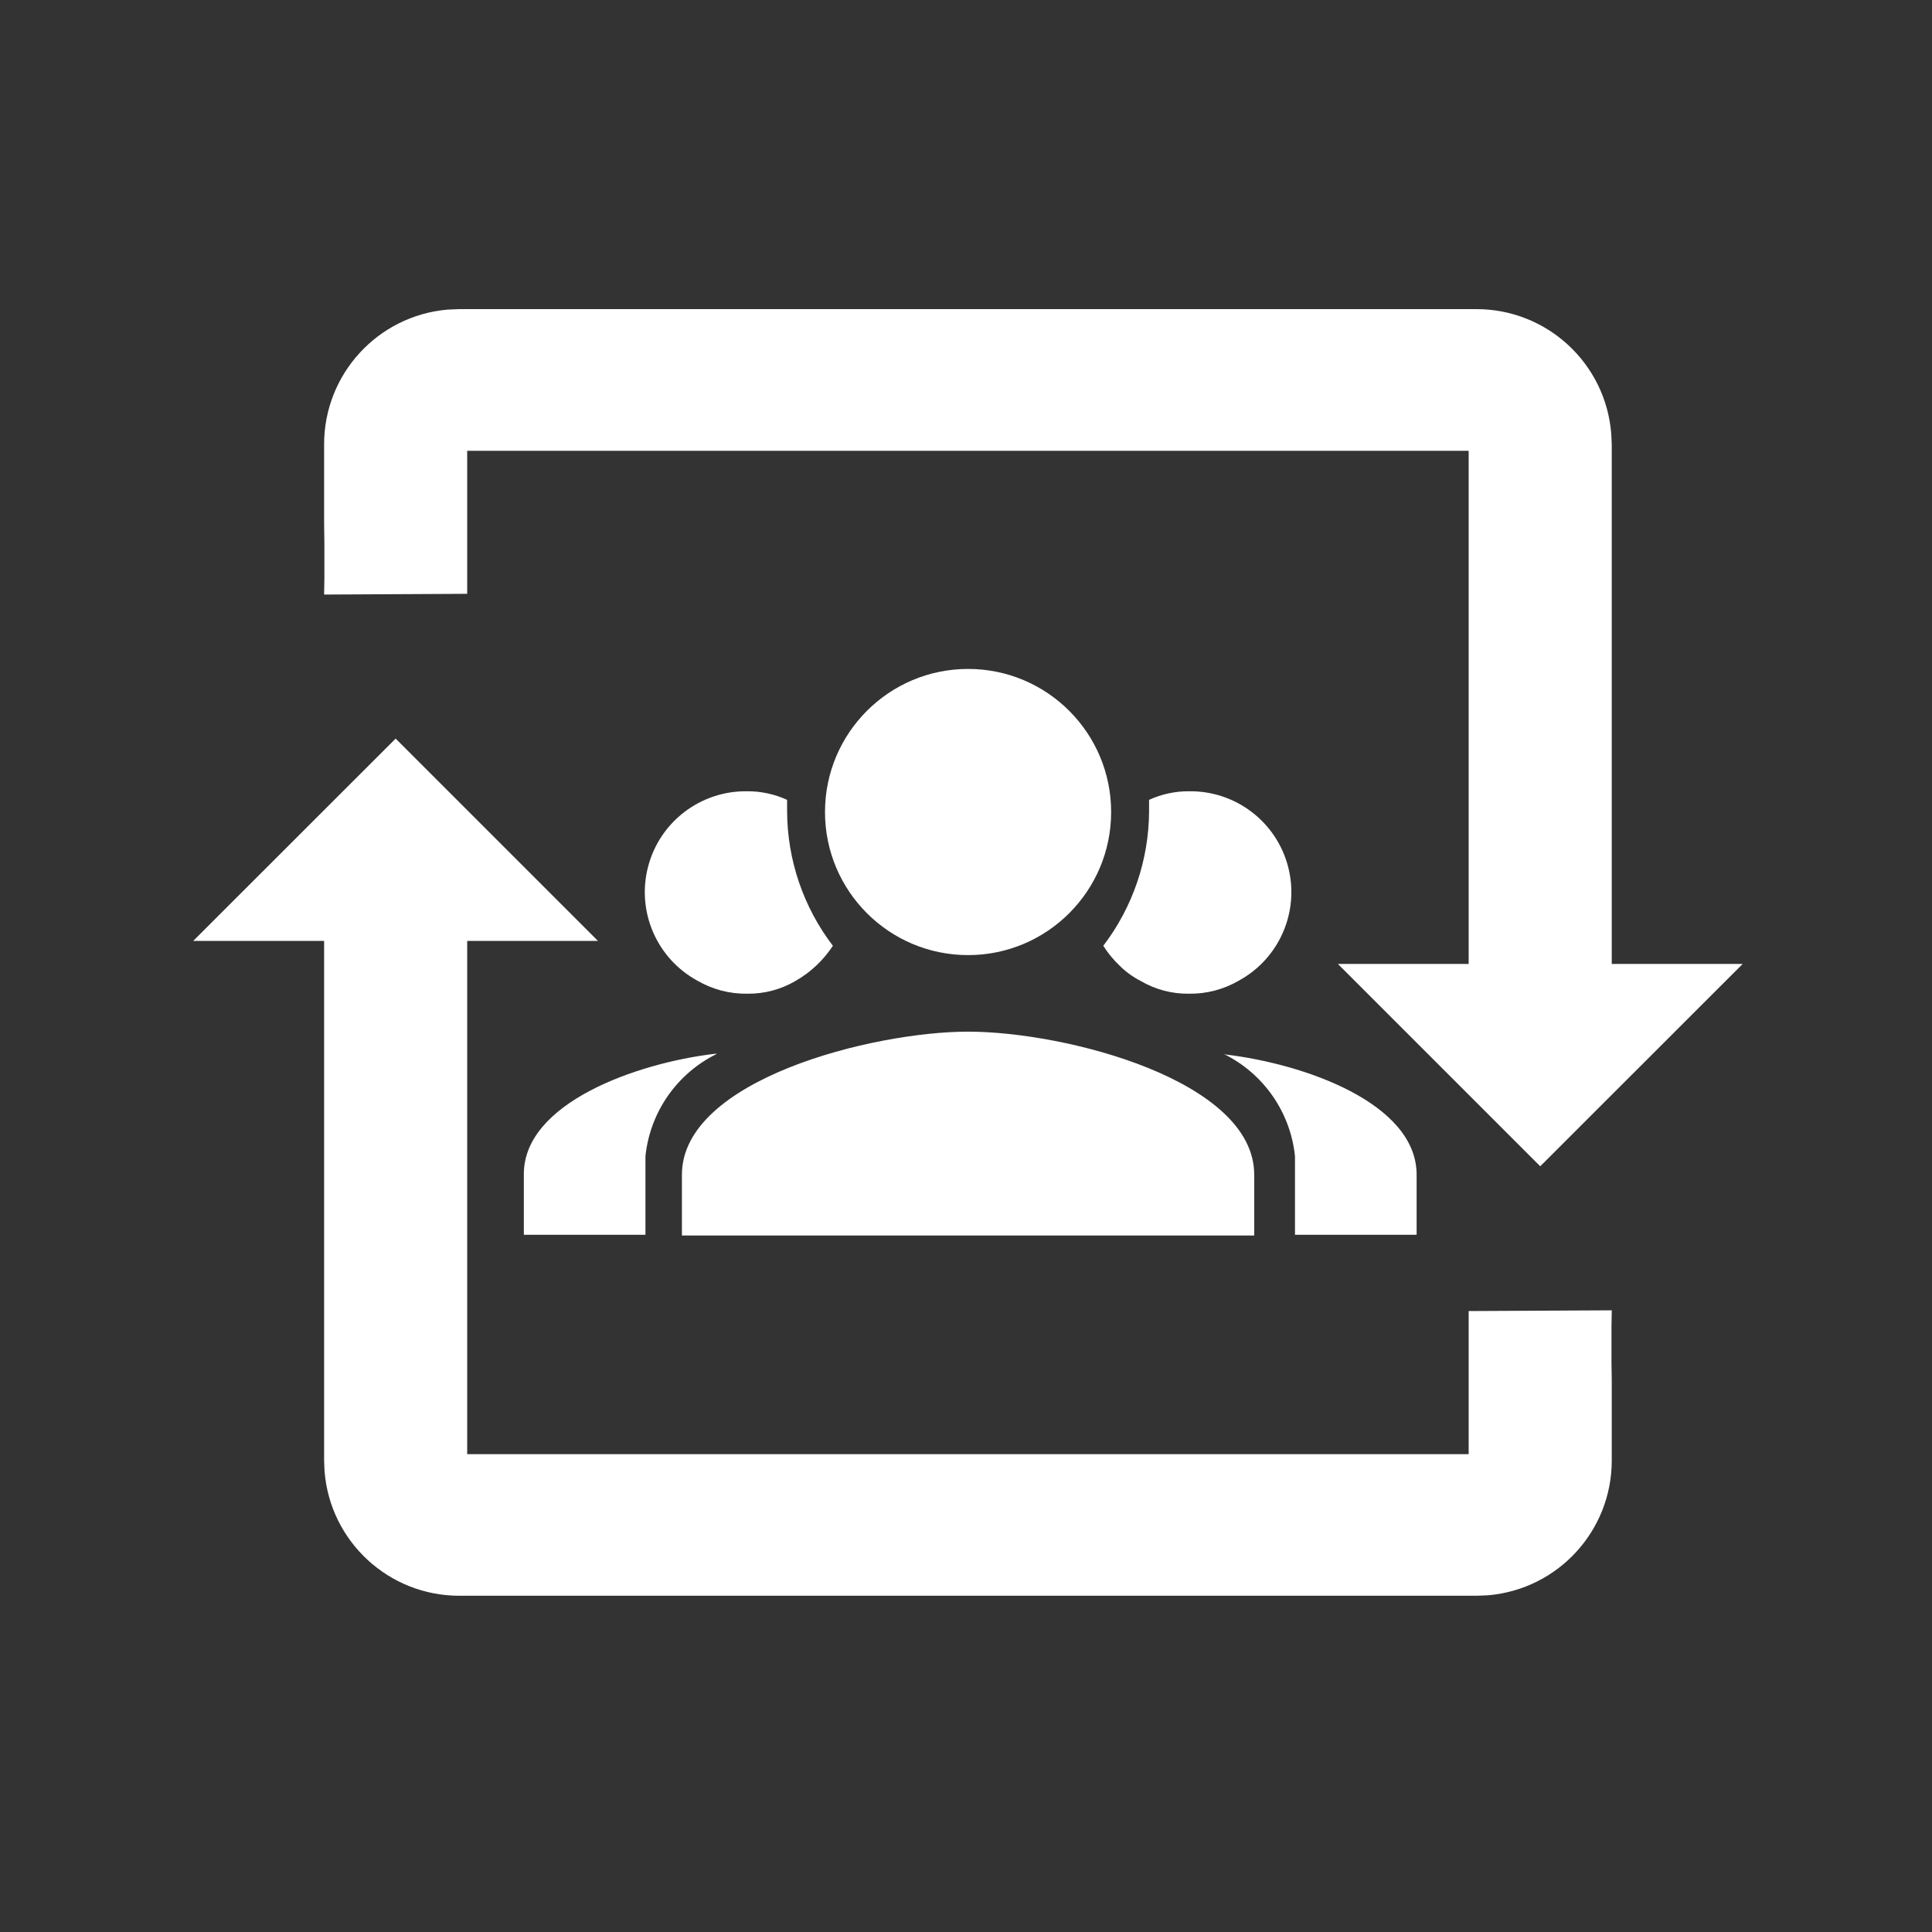 <?xml version="1.0" encoding="UTF-8"?>
<svg width="50px" height="50px" viewBox="0 0 50 50" version="1.1" xmlns="http://www.w3.org/2000/svg" xmlns:xlink="http://www.w3.org/1999/xlink">
    <rect x="0" y="0" width="50" height="50" fill="#333333" stroke="none"/>
    <title>虚拟对象</title>
    <g id="页面-1" stroke="none" stroke-width="1" fill="none" fill-rule="evenodd">
        <g id="画板" transform="translate(-887, -177)">
            <g id="虚拟对象" transform="translate(887, 177)">
                <rect id="矩形" fill="#1FBFCC" opacity="0" x="0" y="0" width="50" height="50"></rect>
                <g id="编组" transform="translate(5, 8)" fill="#FFFFFF" fill-rule="nonzero">
                    <path d="M20.054,9.312 C18.009,9.312 16.351,10.97 16.351,13.015 C16.351,15.06 18.009,16.718 20.054,16.718 C22.099,16.718 23.756,15.06 23.756,13.015 C23.756,10.97 22.099,9.312 20.054,9.312 M14.333,12.478 C13.132,12.462 12.074,13.268 11.772,14.43 C11.469,15.593 11.999,16.812 13.056,17.384 C13.444,17.608 13.885,17.723 14.333,17.717 C14.775,17.724 15.211,17.609 15.592,17.384 C15.981,17.162 16.308,16.851 16.555,16.477 C15.791,15.477 15.375,14.255 15.37,12.996 L15.37,12.7 C15.045,12.551 14.691,12.475 14.333,12.478 M25.774,12.478 C25.417,12.475 25.063,12.551 24.738,12.7 L24.738,12.996 C24.732,14.255 24.316,15.477 23.553,16.477 C23.673,16.666 23.816,16.84 23.979,16.995 C24.136,17.151 24.317,17.282 24.515,17.384 C24.896,17.609 25.332,17.724 25.774,17.717 C26.222,17.723 26.663,17.608 27.052,17.384 C28.109,16.812 28.639,15.593 28.336,14.43 C28.033,13.268 26.976,12.462 25.774,12.478 M20.054,18.699 C17.591,18.699 12.648,19.939 12.648,22.401 L12.648,23.975 L27.459,23.975 L27.459,22.401 C27.459,19.957 22.572,18.699 20.054,18.699 M13.5,19.272 C11.463,19.513 8.557,20.55 8.557,22.383 L8.557,23.956 L11.704,23.956 L11.704,21.92 C11.824,20.777 12.523,19.777 13.556,19.272 M26.663,19.272 C27.695,19.777 28.395,20.777 28.514,21.92 L28.514,23.956 L31.662,23.956 L31.662,22.401 C31.662,20.55 28.755,19.532 26.719,19.291" id="形状"></path>
                    <path d="M0,16.351 L5.239,11.115 L10.475,16.351 L7.091,16.351 L7.091,29.633 L33.009,29.633 L33.009,25.93 L36.712,25.911 L36.705,26.335 L36.705,27.252 L36.712,27.744 L36.712,29.799 C36.712,31.613 35.327,33.126 33.52,33.285 L33.213,33.298 L6.887,33.298 C5.061,33.298 3.542,31.894 3.399,30.073 L3.388,29.799 L3.388,16.351 L0,16.351 Z M40.1,16.947 L34.861,22.183 L29.625,16.947 L33.009,16.947 L33.009,3.666 L7.091,3.666 L7.091,7.368 L3.388,7.387 L3.395,6.963 L3.395,6.046 L3.388,5.554 L3.388,3.499 C3.388,1.685 4.773,0.172 6.58,0.013 L6.885,0 L33.211,0 C35.037,0 36.556,1.405 36.699,3.225 L36.712,3.499 L36.712,16.947 L40.1,16.947 Z" id="形状"></path>
                </g>
            </g>
        </g>
    </g>
</svg>